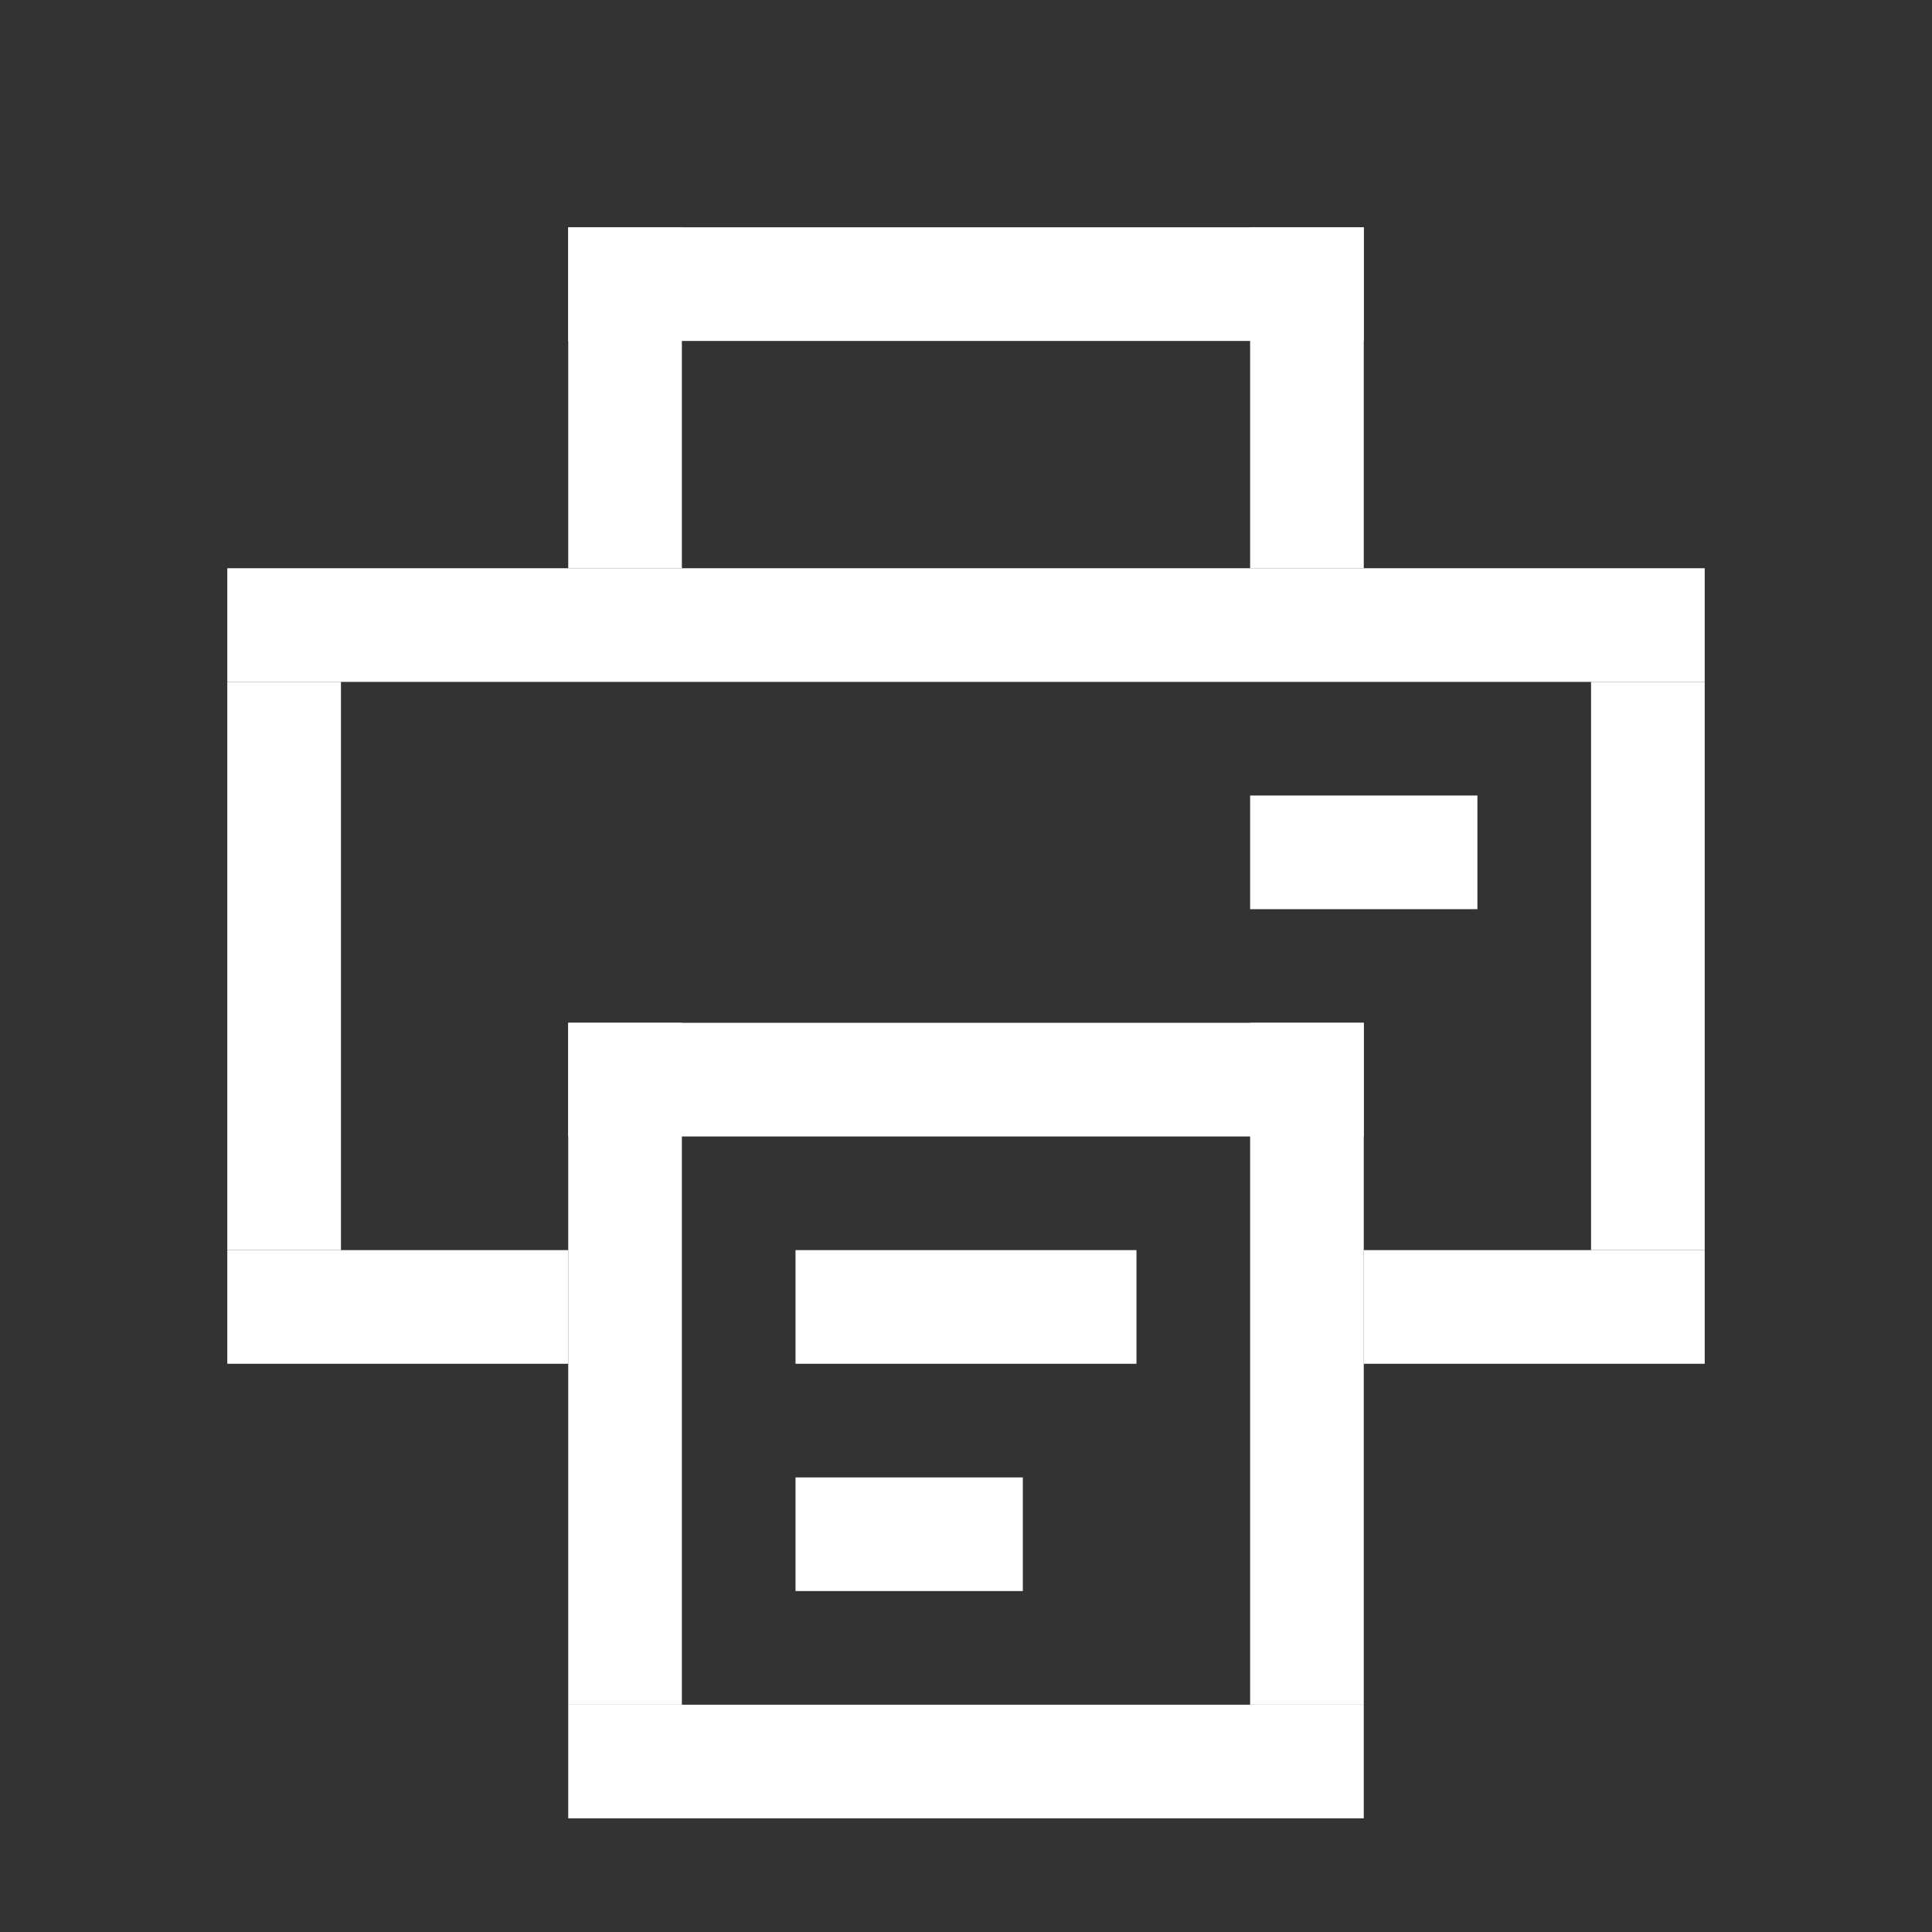 <svg width="17" height="17" viewBox="0 0 17 17" fill="none" xmlns="http://www.w3.org/2000/svg">
<rect x="0" y="0" width="17" height="17" fill="#333333" stroke="none"/>
<rect x="2" y="5" width="13" height="1" fill="white"/>
<rect x="5" y="9" width="7" height="1" fill="white"/>
<rect x="7" y="11" width="3" height="1" fill="white"/>
<rect x="7" y="13" width="2" height="1" fill="white"/>
<rect x="5" y="2" width="7" height="1" fill="white"/>
<rect x="11" y="7" width="2" height="1" fill="white"/>
<rect x="5" y="15" width="7" height="1" fill="white"/>
<rect x="2" y="6" width="1" height="5" fill="white"/>
<rect x="5" y="9" width="1" height="6" fill="white"/>
<rect x="5" y="2" width="1" height="3" fill="white"/>
<rect x="11" y="9" width="1" height="6" fill="white"/>
<rect x="11" y="2" width="1" height="3" fill="white"/>
<rect x="14" y="6" width="1" height="5" fill="white"/>
<rect x="2" y="11" width="3" height="1" fill="white"/>
<rect x="12" y="11" width="3" height="1" fill="white"/>
</svg>
